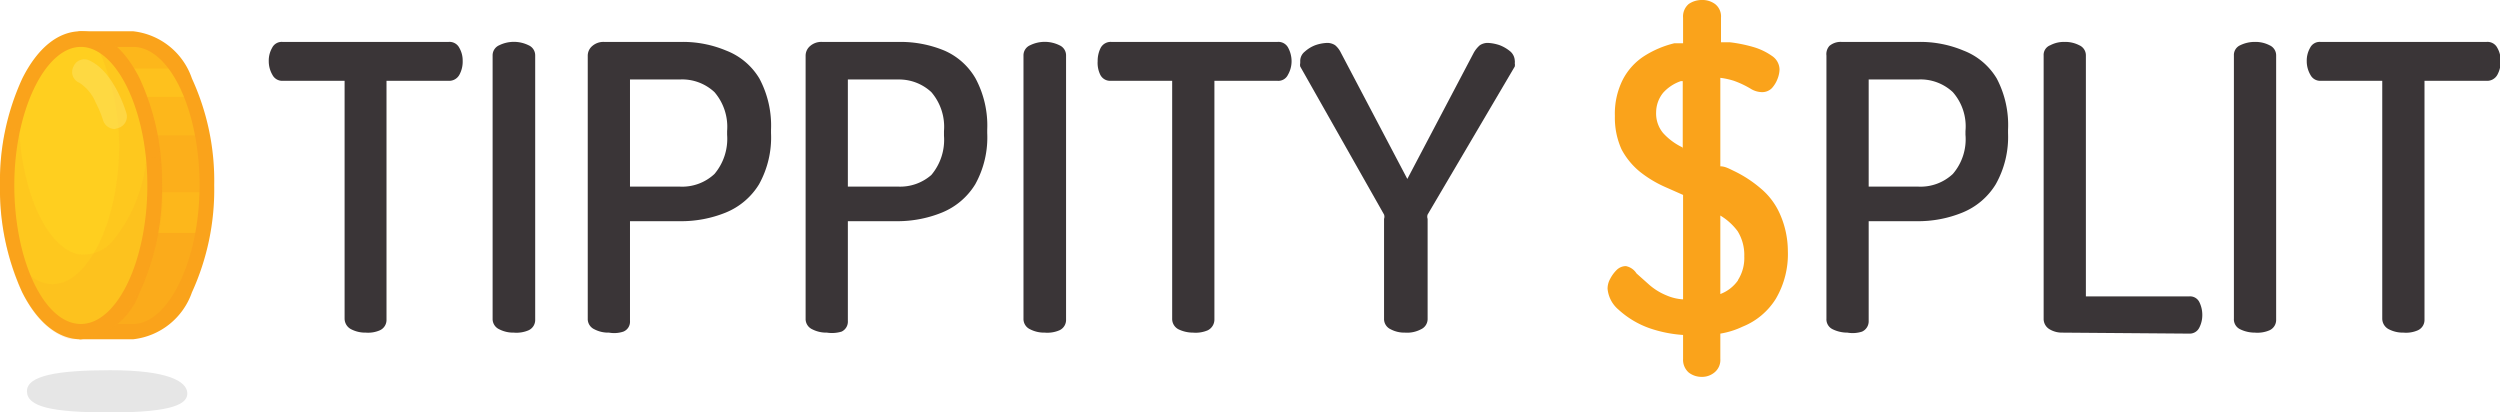 <svg xmlns="http://www.w3.org/2000/svg" viewBox="0 0 75.16 12.4"><defs><style>.cls-1{fill:#3a3537;}.cls-2{fill:#faa31b;}.cls-3{fill:#fdb71b;}.cls-4{opacity:0.6;}.cls-5{opacity:0.4;}.cls-6{opacity:0.45;}.cls-7{fill:#ffcf1f;}.cls-8{opacity:0.15;}.cls-9{fill:#fedf5a;}.cls-10{opacity:0.1;}.cls-11{fill:#010101;}</style></defs><g id="Layer_2" data-name="Layer 2"><g id="Layer_1-2" data-name="Layer 1"><path class="cls-1" d="M11,10a.92.92,0,0,1-.44-.1.36.36,0,0,1-.2-.32V2.43H8.49a.33.33,0,0,1-.3-.18.81.81,0,0,1-.11-.41.77.77,0,0,1,.1-.4.32.32,0,0,1,.31-.18h5a.33.33,0,0,1,.32.18.76.76,0,0,1,.1.39.82.82,0,0,1-.1.42.35.35,0,0,1-.32.18H11.62V9.61a.34.34,0,0,1-.2.32A.88.88,0,0,1,11,10Z"/><path class="cls-1" d="M15.45,10a.92.92,0,0,1-.44-.1.34.34,0,0,1-.2-.32V1.67a.33.33,0,0,1,.2-.31,1,1,0,0,1,.88,0,.33.33,0,0,1,.2.31V9.61a.34.34,0,0,1-.2.32A.92.92,0,0,1,15.45,10Z"/><path class="cls-1" d="M18.31,10a.89.89,0,0,1-.44-.1.34.34,0,0,1-.2-.32V1.67a.38.38,0,0,1,.14-.29.51.51,0,0,1,.35-.12H20.5a3.36,3.36,0,0,1,1.33.26,2,2,0,0,1,1,.84,3,3,0,0,1,.35,1.54V4a2.9,2.9,0,0,1-.36,1.54,2.1,2.1,0,0,1-1,.85,3.56,3.56,0,0,1-1.37.26H18.94v3a.32.32,0,0,1-.2.32A.88.88,0,0,1,18.31,10Zm.63-4.39h1.49a1.42,1.42,0,0,0,1.05-.38,1.64,1.64,0,0,0,.38-1.18V3.94a1.6,1.6,0,0,0-.38-1.17,1.42,1.42,0,0,0-1.05-.38H18.94Z"/><path class="cls-1" d="M24.86,10a.92.92,0,0,1-.44-.1.34.34,0,0,1-.2-.32V1.67a.38.38,0,0,1,.14-.29.51.51,0,0,1,.35-.12h2.34a3.44,3.44,0,0,1,1.34.26,2,2,0,0,1,.94.84,3,3,0,0,1,.35,1.54V4a2.9,2.9,0,0,1-.36,1.54,2.1,2.1,0,0,1-1,.85A3.56,3.56,0,0,1,27,6.65H25.49v3a.33.33,0,0,1-.19.32A1,1,0,0,1,24.86,10Zm.63-4.39H27A1.42,1.42,0,0,0,28,5.26a1.64,1.64,0,0,0,.38-1.18V3.94A1.6,1.6,0,0,0,28,2.77,1.42,1.42,0,0,0,27,2.39H25.49Z"/><path class="cls-1" d="M31.41,10a.92.92,0,0,1-.44-.1.34.34,0,0,1-.2-.32V1.67a.33.33,0,0,1,.2-.31,1,1,0,0,1,.88,0,.33.33,0,0,1,.2.31V9.61a.34.34,0,0,1-.2.32A.92.92,0,0,1,31.41,10Z"/><path class="cls-1" d="M35.87,10a1,1,0,0,1-.44-.1.35.35,0,0,1-.19-.32V2.43H33.38a.33.33,0,0,1-.3-.18A.81.81,0,0,1,33,1.84a.87.87,0,0,1,.09-.4.34.34,0,0,1,.32-.18h5a.33.33,0,0,1,.32.18.87.87,0,0,1,.1.39.82.82,0,0,1-.11.42.32.32,0,0,1-.31.18H36.51V9.61a.36.36,0,0,1-.2.32A.92.92,0,0,1,35.87,10Z"/><path class="cls-1" d="M42.24,10a.88.88,0,0,1-.43-.1.34.34,0,0,1-.2-.32v-3a.2.2,0,0,0,0-.13L39.09,2a.22.22,0,0,1,0-.1s0-.06,0-.08a.36.36,0,0,1,.14-.27,1,1,0,0,1,.31-.19,1.21,1.21,0,0,1,.36-.07.43.43,0,0,1,.24.07.67.67,0,0,1,.17.22l2,3.8,2-3.8a.85.85,0,0,1,.18-.22.43.43,0,0,1,.24-.07,1.27,1.27,0,0,1,.36.07,1.13,1.13,0,0,1,.32.19.39.39,0,0,1,.13.27.25.25,0,0,1,0,.08.26.26,0,0,1,0,.1L42.92,6.45a.2.2,0,0,0,0,.13v3a.34.34,0,0,1-.2.32A.89.89,0,0,1,42.24,10Z"/><path class="cls-1" d="M55.54,10a1,1,0,0,1-.44-.1.33.33,0,0,1-.19-.32V1.67A.37.37,0,0,1,55,1.38a.52.52,0,0,1,.36-.12h2.34a3.36,3.36,0,0,1,1.33.26,2,2,0,0,1,1,.84,3,3,0,0,1,.34,1.54V4A2.9,2.9,0,0,1,60,5.54a2.1,2.1,0,0,1-1,.85,3.52,3.52,0,0,1-1.37.26H56.18v3a.34.34,0,0,1-.2.32A.92.92,0,0,1,55.54,10Zm.64-4.39h1.48a1.42,1.42,0,0,0,1.05-.38,1.6,1.6,0,0,0,.38-1.18V3.94a1.56,1.56,0,0,0-.38-1.17,1.42,1.42,0,0,0-1.05-.38H56.18Z"/><path class="cls-1" d="M62,10a.72.72,0,0,1-.38-.1.36.36,0,0,1-.18-.32V1.67a.31.31,0,0,1,.2-.31.88.88,0,0,1,.43-.1.92.92,0,0,1,.44.1.33.33,0,0,1,.2.31V8.91h3.12a.31.31,0,0,1,.29.17.86.86,0,0,1,.09.39.82.82,0,0,1-.09.38.32.32,0,0,1-.29.18Z"/><path class="cls-1" d="M67.79,10a1,1,0,0,1-.44-.1.33.33,0,0,1-.19-.32V1.67a.32.32,0,0,1,.19-.31,1,1,0,0,1,.44-.1.92.92,0,0,1,.44.1.33.33,0,0,1,.2.31V9.61a.34.34,0,0,1-.2.32A.92.92,0,0,1,67.79,10Z"/><path class="cls-1" d="M72.26,10a.92.92,0,0,1-.44-.1.36.36,0,0,1-.2-.32V2.43H69.76a.33.33,0,0,1-.3-.18.81.81,0,0,1-.11-.41.77.77,0,0,1,.1-.4.32.32,0,0,1,.31-.18h5a.33.33,0,0,1,.32.18.76.76,0,0,1,.1.39.82.82,0,0,1-.1.42.35.35,0,0,1-.32.18H72.89V9.61a.34.34,0,0,1-.2.32A.88.88,0,0,1,72.26,10Z"/><path class="cls-2" d="M53.51,6.43a2.09,2.09,0,0,0-.57-.76,3.68,3.68,0,0,0-.77-.51C52,5.08,51.87,5,51.72,5V2.34a2.26,2.26,0,0,1,.41.09,2.85,2.85,0,0,1,.49.23.67.67,0,0,0,.35.11.41.41,0,0,0,.3-.12.88.88,0,0,0,.17-.28.83.83,0,0,0,.06-.28.5.5,0,0,0-.23-.41,1.89,1.89,0,0,0-.57-.27A4.36,4.36,0,0,0,52,1.27l-.26,0V.53a.47.47,0,0,0-.18-.41A.64.64,0,0,0,51.16,0a.69.69,0,0,0-.39.12.49.49,0,0,0-.17.41V1.3l-.26,0a3,3,0,0,0-.9.38,1.86,1.86,0,0,0-.65.71,2.27,2.27,0,0,0-.24,1.1,2.3,2.3,0,0,0,.2,1,2.2,2.2,0,0,0,.56.68,3.49,3.49,0,0,0,.77.46l.52.23V9a1.47,1.47,0,0,1-.5-.12,1.84,1.84,0,0,1-.53-.33l-.37-.33A.49.49,0,0,0,48.88,8a.4.4,0,0,0-.27.11,1.05,1.05,0,0,0-.2.27.61.61,0,0,0-.08.3.93.93,0,0,0,.33.63,2.72,2.72,0,0,0,.94.56,3.86,3.86,0,0,0,1,.2v.72a.51.51,0,0,0,.17.41.63.63,0,0,0,.39.13.58.58,0,0,0,.38-.13.48.48,0,0,0,.18-.41v-.76a2.49,2.49,0,0,0,.67-.21,2.09,2.09,0,0,0,1-.84,2.65,2.65,0,0,0,.36-1.44A2.76,2.76,0,0,0,53.51,6.43Zm-2.93-2A1.86,1.86,0,0,1,50,4a.92.92,0,0,1-.21-.63A.94.94,0,0,1,50,2.79a1.26,1.26,0,0,1,.53-.35l.06,0V4.47Zm1.67,4a1.14,1.14,0,0,1-.53.41V6.48a1.81,1.81,0,0,1,.52.47,1.36,1.36,0,0,1,.2.76A1.23,1.23,0,0,1,52.25,8.42Z"/><g id="Coin"><path class="cls-3" d="M2.43,1.17H4c1.21,0,2.2,2,2.2,4.4S5.22,10,4,10H2.43"/><g class="cls-4"><path class="cls-2" d="M6.09,7H2.43v3H4C5,10,5.79,8.73,6.09,7Z"/></g><g class="cls-5"><path class="cls-2" d="M6.21,5.57a8,8,0,0,0-.14-1.5H2.43V5.78H6.2A1.48,1.48,0,0,0,6.21,5.57Z"/></g><g class="cls-6"><path class="cls-7" d="M5.33,2.06H2.43v.85H5.76A4.22,4.22,0,0,0,5.33,2.06Z"/></g><path class="cls-2" d="M4,10.2H2.43a.23.23,0,0,1,0-.46H4c1.06,0,2-1.91,2-4.17s-.9-4.16-2-4.16H2.43a.23.23,0,0,1-.23-.24A.23.23,0,0,1,2.43.94H4A2.11,2.11,0,0,1,5.77,2.36a7.35,7.35,0,0,1,.67,3.21,7.42,7.42,0,0,1-.67,3.22A2.12,2.12,0,0,1,4,10.2Z"/><ellipse class="cls-7" cx="2.43" cy="5.57" rx="2.2" ry="4.4"/><path class="cls-2" d="M2.43,10.2c-.68,0-1.3-.5-1.76-1.41A7.42,7.42,0,0,1,0,5.57,7.35,7.35,0,0,1,.67,2.36C1.13,1.44,1.75.94,2.43.94s1.31.5,1.77,1.42a7.35,7.35,0,0,1,.67,3.21A7.42,7.42,0,0,1,4.2,8.79,2.14,2.14,0,0,1,2.43,10.2Zm0-8.79c-1.06,0-2,1.9-2,4.16s.9,4.17,2,4.17,2-1.91,2-4.17S3.5,1.41,2.43,1.41Z"/><g class="cls-8"><path class="cls-2" d="M3.23,1.48a7.18,7.18,0,0,1,.55,2.9c0,2.43-1,4.4-2.2,4.4a1.28,1.28,0,0,1-.8-.31c.4.92,1,1.5,1.65,1.5,1.22,0,2.2-2,2.2-4.4A5.42,5.42,0,0,0,3.23,1.48Z"/><path class="cls-2" d="M2.43,10.2C1.7,10.2,1,9.61.57,8.57a.22.22,0,0,1,.07-.28.23.23,0,0,1,.29,0,1,1,0,0,0,.65.25c1.07,0,2-1.91,2-4.16A7.15,7.15,0,0,0,3,1.57a.25.25,0,0,1,.07-.28.23.23,0,0,1,.29,0c.9.71,1.49,2.39,1.49,4.28A7.42,7.42,0,0,1,4.2,8.79,2.14,2.14,0,0,1,2.43,10.2ZM1.33,9a1.42,1.42,0,0,0,1.1.75c1.07,0,2-1.91,2-4.17a7.09,7.09,0,0,0-.54-2.82A8.66,8.66,0,0,1,4,4.38a7.35,7.35,0,0,1-.67,3.21C2.89,8.51,2.26,9,1.58,9Z"/></g><g class="cls-8"><path class="cls-2" d="M4.61,5a4.83,4.83,0,0,1-1,2.37c-1.06,1.19-2.4.43-3-1.69A7.74,7.74,0,0,1,.36,4.11,8.32,8.32,0,0,0,.52,7.72c.59,2.12,1.93,2.88,3,1.69A6.48,6.48,0,0,0,4.61,5Z"/><path class="cls-2" d="M2.43,10.2l-.3,0C1.33,10,.66,9.12.29,7.78A8.56,8.56,0,0,1,.13,4.07a.24.24,0,0,1,.24-.2.23.23,0,0,1,.22.22,7.82,7.82,0,0,0,.26,1.5c.32,1.14.88,1.91,1.49,2.05a1.16,1.16,0,0,0,1.1-.46,4.64,4.64,0,0,0,.94-2.25.24.24,0,0,1,.47,0A6.59,6.59,0,0,1,3.68,9.56,1.69,1.69,0,0,1,2.43,10.2ZM.48,6A8,8,0,0,0,.74,7.66c.32,1.14.88,1.91,1.5,2.05a1.14,1.14,0,0,0,1.09-.46,4.89,4.89,0,0,0,1-2.58,3.58,3.58,0,0,1-.53.83,1.59,1.59,0,0,1-1.56.6A2.88,2.88,0,0,1,.48,6Z"/></g><g class="cls-4"><path class="cls-9" d="M3.45,3.88a.38.38,0,0,1-.35-.26,3.17,3.17,0,0,0-.22-.53,1.31,1.31,0,0,0-.49-.6A.35.35,0,0,1,2.21,2a.35.35,0,0,1,.48-.18c.72.33,1.07,1.45,1.11,1.58a.36.36,0,0,1-.25.45Z"/></g><g class="cls-10"><path class="cls-11" d="M3.31,11.13c1.76,0,2.29.34,2.32.67s-.38.6-2.32.6c-1.76,0-2.5-.17-2.5-.64S1.74,11.13,3.31,11.13Z"/></g></g></g></g></svg>